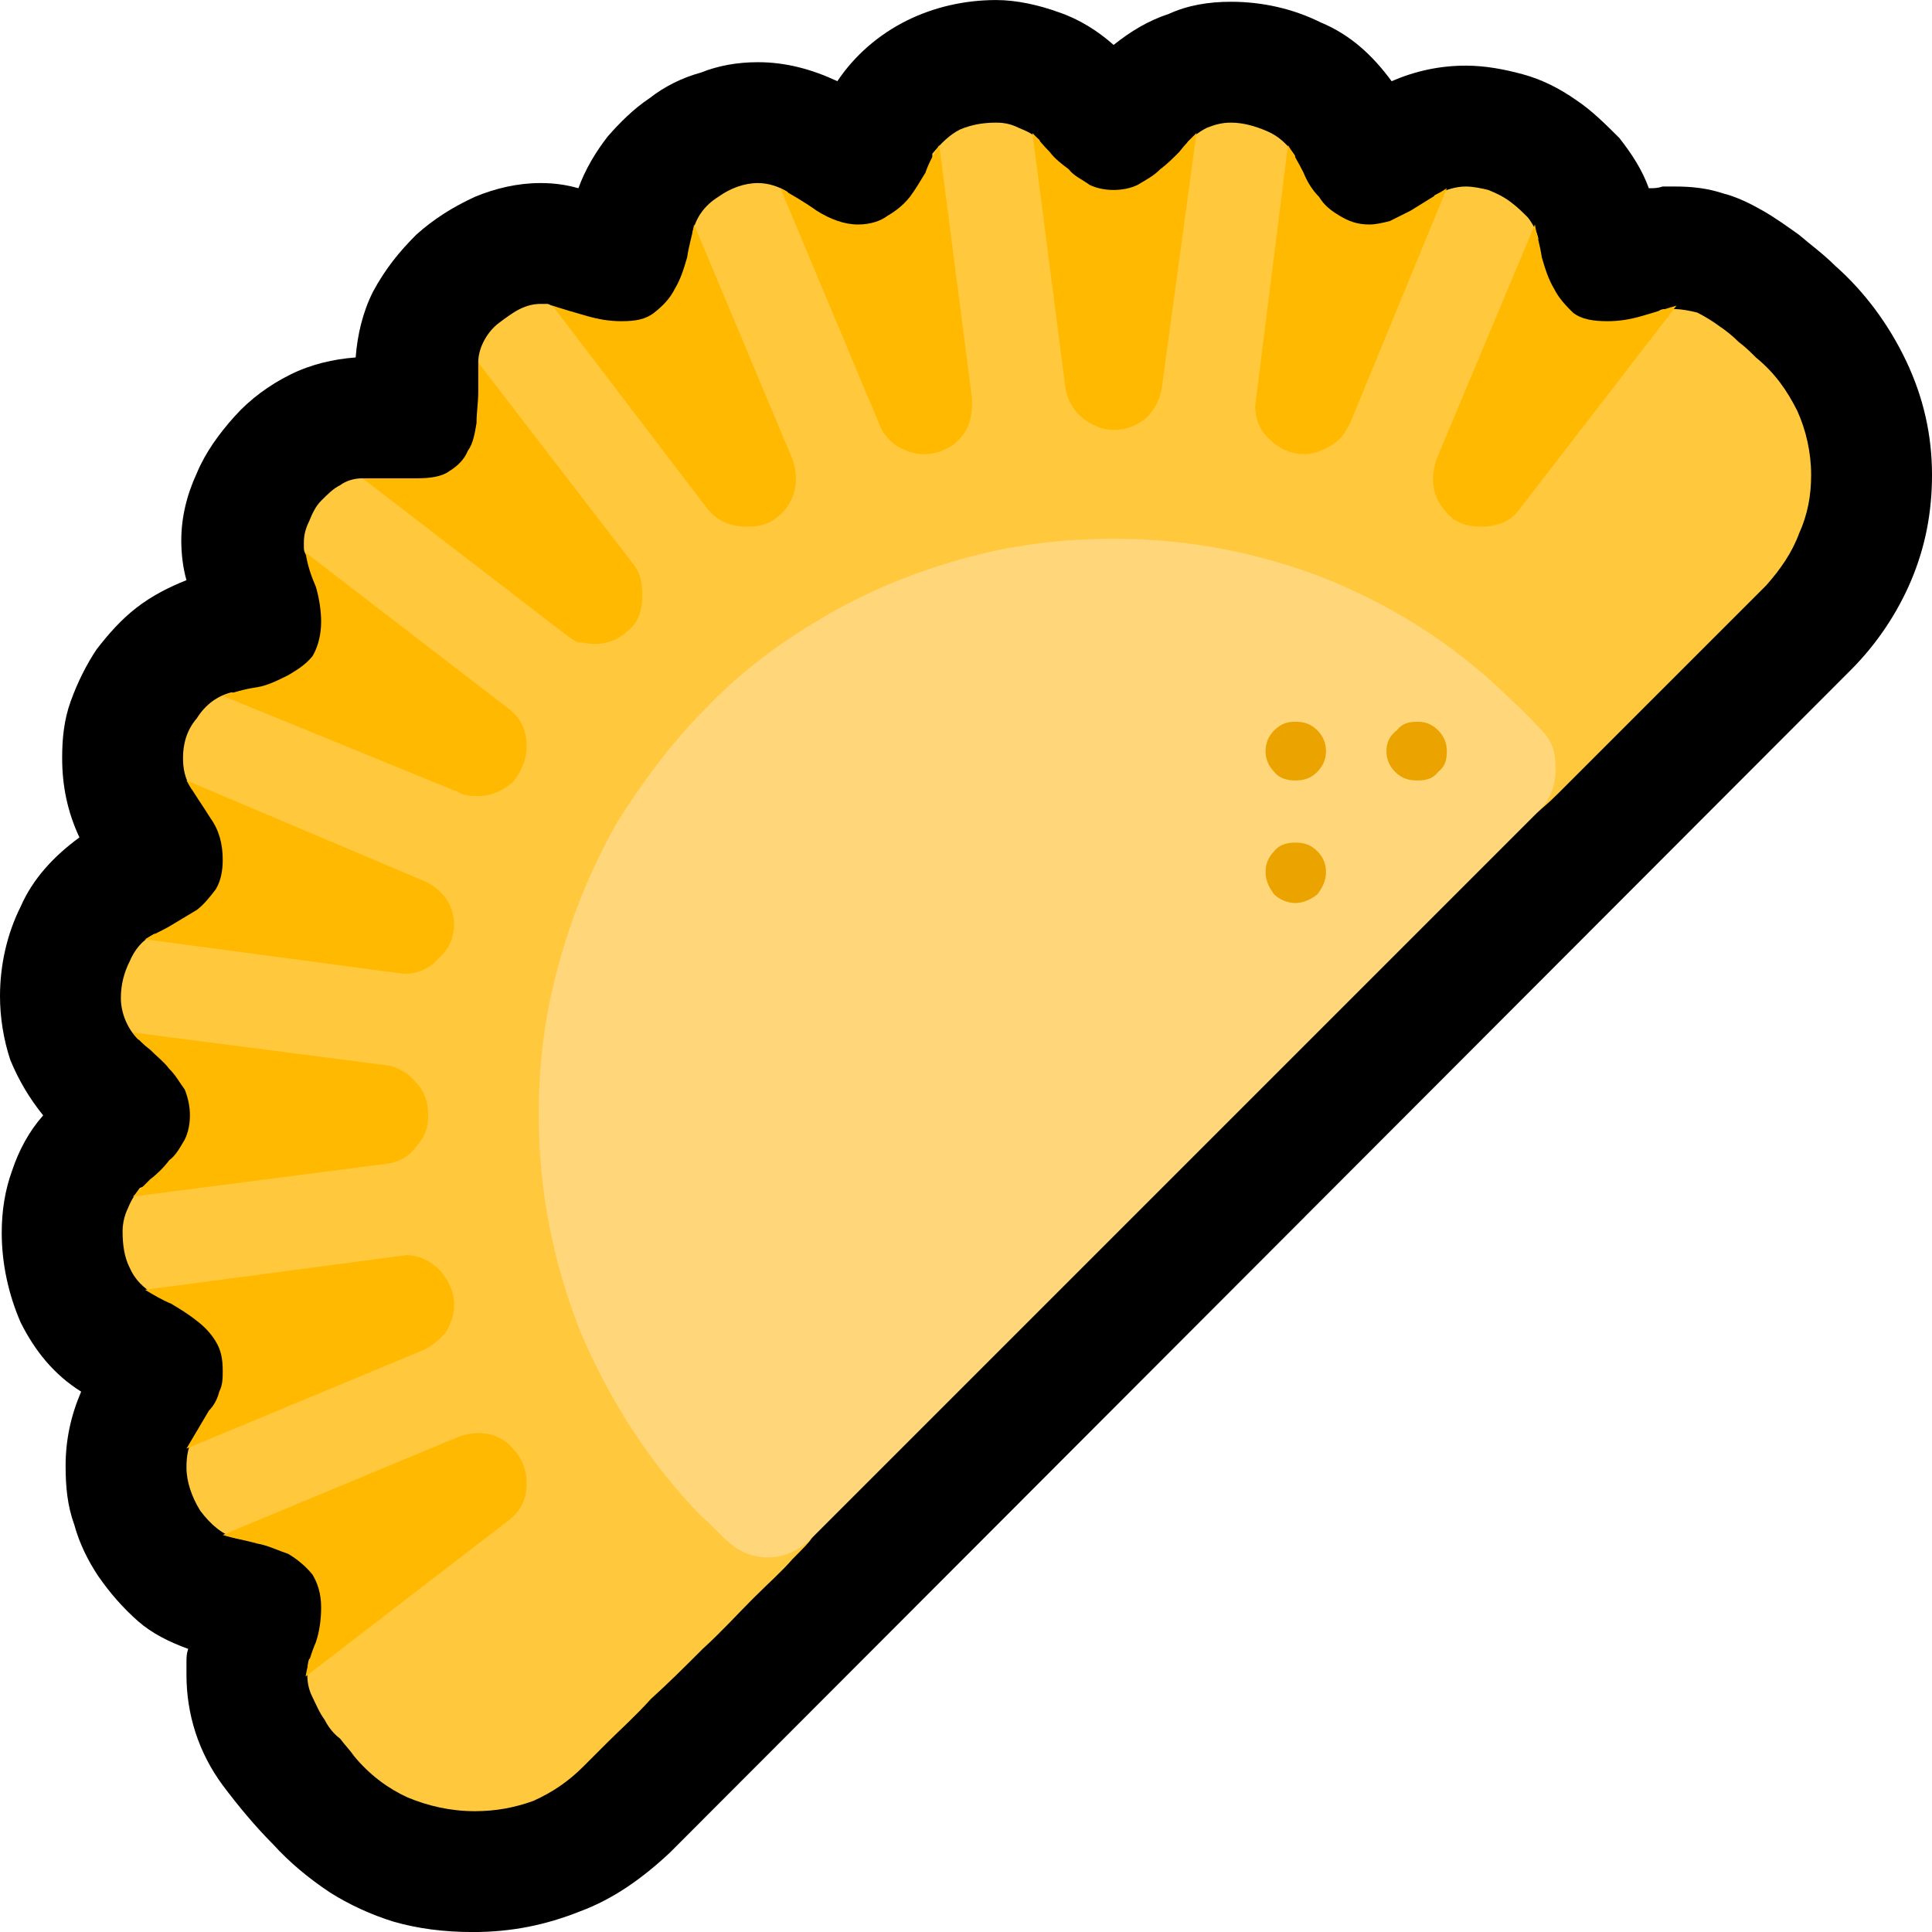 <?xml version="1.0" encoding="UTF-8" standalone="no"?>
<svg
   width="16.785"
   height="16.785"
   viewBox="0 0 16.785 16.785"
   version="1.1"
   xml:space="preserve"
   style="clip-rule:evenodd;fill-rule:evenodd;stroke-linejoin:round;stroke-miterlimit:2"
   id="svg20568"
   sodipodi:docname="emojis.svg"
   xmlns:inkscape="http://www.inkscape.org/namespaces/inkscape"
   xmlns:sodipodi="http://sodipodi.sourceforge.net/DTD/sodipodi-0.dtd"
   xmlns="http://www.w3.org/2000/svg"
   xmlns:svg="http://www.w3.org/2000/svg"><defs
     id="defs20572" /><sodipodi:namedview
     id="namedview20570"
     pagecolor="#505050"
     bordercolor="#eeeeee"
     borderopacity="1"
     inkscape:pageshadow="0"
     inkscape:pageopacity="0"
     inkscape:pagecheckerboard="0" /><g
     transform="matrix(0.24,0,0,0.24,-766.467,-512.195)"
     id="g20566"><g
       transform="matrix(62.5,0,0,62.5,3185.55,2190.96)"
       id="g10706"><path
         d="M 0.403,0.21 C 0.386,0.21 0.371,0.208 0.357,0.204 0.344,0.2 0.331,0.194 0.32,0.187 0.308,0.179 0.297,0.17 0.287,0.159 0.277,0.149 0.267,0.137 0.258,0.125 0.244,0.106 0.237,0.084 0.237,0.061 c 0,-0.003 0,-0.005 0,-0.007 0,-0.003 0,-0.005 0.001,-0.008 C 0.227,0.042 0.217,0.037 0.209,0.03 0.2,0.022 0.193,0.014 0.186,0.004 0.18,-0.005 0.175,-0.015 0.172,-0.026 0.168,-0.037 0.167,-0.048 0.167,-0.06 0.167,-0.075 0.17,-0.089 0.176,-0.103 0.16,-0.113 0.149,-0.127 0.141,-0.143 0.134,-0.159 0.13,-0.177 0.13,-0.195 0.13,-0.208 0.132,-0.22 0.136,-0.231 0.14,-0.243 0.146,-0.254 0.154,-0.263 0.146,-0.273 0.14,-0.283 0.135,-0.295 0.131,-0.307 0.129,-0.32 0.129,-0.332 0.129,-0.35 0.133,-0.368 0.141,-0.384 0.148,-0.4 0.16,-0.413 0.175,-0.424 0.168,-0.439 0.165,-0.454 0.165,-0.47 0.165,-0.481 0.166,-0.492 0.17,-0.503 0.174,-0.514 0.179,-0.524 0.185,-0.533 0.192,-0.542 0.199,-0.55 0.208,-0.557 0.217,-0.564 0.227,-0.569 0.237,-0.573 0.235,-0.58 0.234,-0.588 0.234,-0.596 c 0,-0.013 0.003,-0.026 0.009,-0.039 0.005,-0.012 0.013,-0.023 0.022,-0.033 0.009,-0.01 0.02,-0.018 0.032,-0.024 0.012,-0.006 0.025,-0.009 0.038,-0.01 0.001,-0.013 0.004,-0.026 0.01,-0.038 0.007,-0.013 0.015,-0.023 0.025,-0.033 0.01,-0.009 0.021,-0.016 0.034,-0.022 0.012,-0.005 0.025,-0.008 0.038,-0.008 0.008,0 0.015,0.001 0.022,0.003 0.004,-0.011 0.01,-0.021 0.017,-0.03 0.007,-0.008 0.015,-0.016 0.024,-0.022 0.009,-0.007 0.019,-0.012 0.03,-0.015 0.01,-0.004 0.021,-0.006 0.033,-0.006 0.016,0 0.031,0.004 0.046,0.011 0.01,-0.015 0.024,-0.027 0.04,-0.035 0.016,-0.008 0.034,-0.012 0.052,-0.012 0.012,0 0.025,0.003 0.036,0.007 0.012,0.004 0.023,0.011 0.032,0.019 0.01,-0.008 0.02,-0.014 0.032,-0.018 0.011,-0.005 0.023,-0.007 0.036,-0.007 0.018,0 0.036,0.004 0.052,0.012 0.017,0.007 0.03,0.019 0.041,0.034 0.014,-0.006 0.028,-0.009 0.043,-0.009 0.011,0 0.022,0.002 0.033,0.005 0.011,0.003 0.021,0.008 0.031,0.015 0.009,0.006 0.017,0.014 0.025,0.022 0.007,0.009 0.013,0.018 0.017,0.029 0.003,0 0.005,0 0.008,-0.001 0.002,0 0.005,0 0.007,0 0.01,0 0.019,0.001 0.028,0.004 0.008,0.002 0.016,0.006 0.023,0.01 0.007,0.004 0.014,0.009 0.021,0.014 0.007,0.006 0.014,0.011 0.021,0.018 0.017,0.015 0.031,0.034 0.041,0.055 0.01,0.021 0.015,0.043 0.015,0.066 0,0.022 -0.004,0.042 -0.012,0.061 -0.008,0.019 -0.02,0.037 -0.035,0.052 L 0.517,0.164 C 0.501,0.179 0.484,0.191 0.465,0.198 0.445,0.206 0.425,0.21 0.403,0.21 Z"
         style="fill-rule:nonzero"
         id="path10696" /><path
         d="m 1.099,-0.73 c 0.004,0 0.009,0.001 0.013,0.002 0.004,0.002 0.009,0.005 0.013,0.008 0.003,0.002 0.007,0.005 0.011,0.009 0.004,0.003 0.007,0.006 0.01,0.009 0.011,0.009 0.018,0.019 0.024,0.031 0.005,0.011 0.008,0.024 0.008,0.037 0,0.012 -0.002,0.023 -0.007,0.034 -0.004,0.011 -0.011,0.021 -0.019,0.03 -0.002,0.002 -0.007,0.007 -0.014,0.014 l -0.055,0.055 c -0.01,0.01 -0.02,0.02 -0.029,0.029 -0.009,0.009 -0.017,0.017 -0.023,0.023 -0.006,0.006 -0.01,0.009 -0.011,0.01 -0.008,0.006 -0.016,0.01 -0.023,0.014 -0.007,0.004 -0.014,0.007 -0.021,0.01 -0.007,0.004 -0.014,0.007 -0.021,0.01 -0.007,0.003 -0.016,0.007 -0.024,0.012 l -0.18,0.091 c -0.02,0.038 -0.037,0.07 -0.052,0.098 -0.014,0.027 -0.026,0.05 -0.036,0.069 C 0.653,-0.116 0.645,-0.1 0.638,-0.088 0.632,-0.075 0.626,-0.065 0.622,-0.056 0.617,-0.048 0.613,-0.041 0.61,-0.035 0.606,-0.029 0.603,-0.023 0.599,-0.018 0.598,-0.016 0.594,-0.012 0.588,-0.006 0.582,0.001 0.574,0.008 0.565,0.017 0.556,0.026 0.547,0.036 0.536,0.046 0.526,0.056 0.516,0.066 0.506,0.075 0.497,0.085 0.488,0.093 0.481,0.1 0.474,0.107 0.469,0.112 0.467,0.114 0.458,0.123 0.449,0.129 0.438,0.134 0.427,0.138 0.416,0.14 0.404,0.14 0.39,0.14 0.377,0.137 0.365,0.132 0.354,0.127 0.343,0.119 0.334,0.108 0.332,0.105 0.329,0.102 0.326,0.098 0.322,0.095 0.319,0.091 0.317,0.087 0.314,0.083 0.312,0.078 0.31,0.074 0.308,0.07 0.307,0.066 0.307,0.061 c 0,-0.003 0,-0.006 0.001,-0.009 L 0.351,0.013 C 0.351,0.012 0.352,0.01 0.352,0.009 V 0.004 C 0.352,-0.004 0.349,-0.011 0.344,-0.017 0.339,-0.024 0.333,-0.028 0.326,-0.03 l -0.06,0.012 C 0.258,-0.02 0.251,-0.026 0.245,-0.034 0.24,-0.042 0.237,-0.051 0.237,-0.059 c 0,-0.007 0.001,-0.013 0.005,-0.019 L 0.287,-0.107 C 0.29,-0.113 0.292,-0.119 0.292,-0.125 0.292,-0.131 0.29,-0.137 0.287,-0.142 0.284,-0.148 0.279,-0.152 0.274,-0.155 L 0.219,-0.159 C 0.212,-0.163 0.207,-0.168 0.204,-0.175 0.201,-0.181 0.2,-0.188 0.2,-0.196 0.2,-0.2 0.201,-0.205 0.203,-0.209 0.205,-0.214 0.207,-0.217 0.21,-0.221 l 0.043,-0.017 c 0.007,-0.008 0.01,-0.016 0.01,-0.025 0,-0.01 -0.003,-0.018 -0.01,-0.025 L 0.209,-0.307 c -0.006,-0.006 -0.01,-0.015 -0.01,-0.024 0,-0.008 0.002,-0.015 0.005,-0.021 0.003,-0.007 0.007,-0.012 0.014,-0.016 l 0.056,-0.009 c 0.002,0 0.004,-0.002 0.007,-0.004 0.002,-0.003 0.004,-0.005 0.005,-0.008 0.002,-0.003 0.003,-0.007 0.004,-0.01 0.001,-0.003 0.002,-0.006 0.002,-0.008 0,-0.006 -0.002,-0.012 -0.005,-0.018 L 0.24,-0.452 C 0.236,-0.458 0.235,-0.464 0.235,-0.47 c 0,-0.008 0.002,-0.016 0.008,-0.023 0.005,-0.008 0.012,-0.013 0.02,-0.015 l 0.063,0.011 C 0.333,-0.499 0.339,-0.503 0.344,-0.51 0.349,-0.516 0.352,-0.523 0.352,-0.531 v -0.004 c 0,-0.001 -0.001,-0.003 -0.001,-0.005 L 0.306,-0.588 C 0.305,-0.59 0.305,-0.591 0.305,-0.592 c 0,-0.001 0,-0.002 0,-0.003 0,-0.004 0.001,-0.008 0.003,-0.012 0.002,-0.005 0.004,-0.009 0.007,-0.012 0.004,-0.004 0.007,-0.007 0.011,-0.009 0.004,-0.003 0.009,-0.004 0.013,-0.004 l 0.053,0.021 c 0.009,0 0.018,-0.003 0.025,-0.01 0.006,-0.007 0.01,-0.015 0.01,-0.025 L 0.406,-0.699 c 0,-0.004 10e-4,-0.008 0.003,-0.012 0.002,-0.004 0.005,-0.008 0.009,-0.011 0.004,-0.003 0.008,-0.006 0.012,-0.008 0.004,-0.002 0.008,-0.003 0.012,-0.003 0.002,0 0.003,0 0.004,0 0.001,0 0.002,0.001 0.003,0.001 l 0.049,0.045 c 0.002,0.001 0.003,0.001 0.004,0.001 h 0.005 c 0.008,0 0.015,-0.002 0.021,-0.007 0.006,-0.005 0.011,-0.011 0.013,-0.019 L 0.53,-0.774 C 0.532,-0.783 0.537,-0.79 0.545,-0.795 0.552,-0.8 0.56,-0.803 0.568,-0.803 c 0.006,0 0.012,0.002 0.017,0.005 l 0.036,0.056 c 0.006,0.003 0.012,0.005 0.018,0.005 0.006,0 0.012,-0.002 0.017,-0.005 0.005,-0.003 0.01,-0.007 0.013,-0.013 V -0.82 c 0.005,-0.006 0.01,-0.011 0.016,-0.014 0.007,-0.003 0.014,-0.004 0.021,-0.004 0.005,0 0.009,0.001 0.013,0.003 0.005,0.002 0.009,0.004 0.012,0.007 l 0.019,0.049 c 0.006,0.007 0.014,0.01 0.024,0.01 0.01,0 0.018,-0.003 0.025,-0.01 l 0.018,-0.048 c 0.003,-0.003 0.007,-0.006 0.011,-0.008 0.005,-0.002 0.009,-0.003 0.014,-0.003 0.007,0 0.014,0.002 0.021,0.005 0.007,0.003 0.012,0.008 0.016,0.014 l 0.009,0.055 c 0.003,0.006 0.007,0.01 0.013,0.013 0.005,0.003 0.011,0.005 0.017,0.005 0.006,0 0.012,-0.002 0.018,-0.005 L 0.96,-0.796 c 0.006,-0.003 0.012,-0.005 0.018,-0.005 0.004,0 0.009,0.001 0.013,0.002 0.005,0.002 0.009,0.004 0.013,0.007 0.004,0.003 0.007,0.006 0.01,0.009 0.003,0.004 0.005,0.008 0.006,0.012 l -0.012,0.046 c 0.002,0.008 0.006,0.014 0.012,0.019 0.006,0.004 0.013,0.007 0.022,0.007 h 0.004 c 0.002,0 0.003,-0.001 0.005,-0.001 L 1.09,-0.729 C 1.091,-0.73 1.093,-0.73 1.094,-0.73 c 0.002,0 0.003,0 0.005,0 z"
         style="fill:#ffc83d;fill-rule:nonzero"
         id="path10698" /><path
         d="m 0.441,-0.264 c 0,-0.03 0.004,-0.06 0.012,-0.088 0.008,-0.029 0.019,-0.055 0.033,-0.08 0.015,-0.024 0.032,-0.047 0.052,-0.067 0.02,-0.021 0.043,-0.038 0.067,-0.052 0.025,-0.015 0.052,-0.026 0.08,-0.034 0.028,-0.008 0.058,-0.012 0.089,-0.012 0.043,0 0.085,0.008 0.125,0.024 0.041,0.017 0.076,0.04 0.107,0.071 0.006,0.005 0.011,0.011 0.016,0.016 0.006,0.006 0.008,0.013 0.008,0.022 0,0.01 -0.003,0.018 -0.01,0.025 L 0.599,-0.018 C 0.592,-0.011 0.583,-0.007 0.574,-0.007 0.565,-0.007 0.558,-0.01 0.552,-0.015 0.546,-0.02 0.541,-0.026 0.535,-0.031 0.505,-0.062 0.482,-0.098 0.465,-0.138 0.449,-0.179 0.441,-0.22 0.441,-0.264 Z"
         style="fill:#ffd679;fill-rule:nonzero"
         id="path10700" /><path
         d="m 0.501,-0.564 c 0,0.008 -0.002,0.015 -0.008,0.02 -0.005,0.005 -0.012,0.008 -0.02,0.008 -0.003,0 -0.006,-0.001 -0.009,-0.001 C 0.461,-0.538 0.459,-0.54 0.456,-0.542 l -0.117,-0.09 h 0.032 c 0.007,0 0.014,-0.001 0.018,-0.004 0.005,-0.003 0.009,-0.007 0.011,-0.012 0.003,-0.004 0.004,-0.01 0.005,-0.016 0,-0.006 0.001,-0.012 0.001,-0.018 v -0.017 l 0.09,0.117 c 0.004,0.005 0.005,0.011 0.005,0.018 z m -0.067,0.087 c 0,0.008 -0.003,0.015 -0.008,0.021 -0.006,0.005 -0.012,0.008 -0.02,0.008 -0.004,0 -0.008,0 -0.011,-0.002 L 0.258,-0.506 c 0.006,-0.002 0.013,-0.004 0.02,-0.005 0.006,-0.001 0.012,-0.004 0.018,-0.007 0.005,-0.003 0.01,-0.006 0.014,-0.011 0.003,-0.005 0.005,-0.012 0.005,-0.02 0,-0.006 -0.001,-0.013 -0.003,-0.02 -0.003,-0.007 -0.005,-0.013 -0.006,-0.02 l 0.117,0.09 c 0.008,0.006 0.011,0.013 0.011,0.022 z m -0.042,0.103 c 0,0.008 -0.003,0.015 -0.009,0.02 -0.005,0.006 -0.012,0.009 -0.02,0.009 l -0.15,-0.02 C 0.218,-0.368 0.223,-0.37 0.228,-0.373 0.233,-0.376 0.238,-0.379 0.243,-0.382 0.247,-0.385 0.251,-0.39 0.254,-0.394 0.257,-0.399 0.258,-0.405 0.258,-0.411 0.258,-0.42 0.256,-0.428 0.251,-0.435 0.246,-0.443 0.241,-0.45 0.237,-0.457 l 0.137,0.058 c 0.005,0.002 0.009,0.005 0.013,0.01 0.003,0.004 0.005,0.01 0.005,0.015 z m -0.015,0.111 c 0,0.007 -0.002,0.013 -0.007,0.018 -0.004,0.006 -0.01,0.009 -0.017,0.01 l -0.147,0.019 c 0.003,-0.003 0.006,-0.006 0.01,-0.01 0.004,-0.003 0.008,-0.007 0.011,-0.011 0.004,-0.003 0.006,-0.007 0.009,-0.012 0.002,-0.004 0.003,-0.009 0.003,-0.014 0,-0.005 -0.001,-0.01 -0.003,-0.015 C 0.233,-0.282 0.231,-0.286 0.227,-0.29 0.224,-0.294 0.22,-0.297 0.216,-0.301 0.212,-0.304 0.209,-0.307 0.206,-0.311 l 0.147,0.019 c 0.007,0.001 0.013,0.005 0.017,0.01 0.005,0.005 0.007,0.012 0.007,0.019 z m -0.013,0.081 c 0.008,0 0.014,0.003 0.02,0.009 0.005,0.006 0.008,0.012 0.008,0.02 0,0.006 -0.002,0.011 -0.005,0.016 -0.004,0.004 -0.008,0.008 -0.013,0.01 L 0.237,-0.07 0.25,-0.092 C 0.253,-0.095 0.255,-0.099 0.256,-0.103 0.258,-0.107 0.258,-0.111 0.258,-0.115 0.258,-0.122 0.257,-0.127 0.254,-0.132 0.251,-0.137 0.247,-0.141 0.243,-0.144 0.238,-0.148 0.233,-0.151 0.228,-0.154 0.223,-0.156 0.218,-0.159 0.213,-0.162 Z m 0.042,0.103 c 0.008,0 0.015,0.003 0.02,0.009 0.005,0.005 0.008,0.012 0.008,0.02 0,0.009 -0.003,0.016 -0.011,0.022 L 0.306,0.062 C 0.307,0.056 0.309,0.049 0.312,0.042 0.314,0.036 0.315,0.029 0.315,0.022 0.315,0.014 0.313,0.008 0.31,0.003 0.306,-0.002 0.301,-0.006 0.296,-0.009 0.29,-0.011 0.284,-0.014 0.278,-0.015 0.271,-0.017 0.264,-0.018 0.258,-0.02 l 0.137,-0.057 c 0.003,-0.001 0.007,-0.002 0.011,-0.002 z m 0.581,-0.525 c -0.008,0 -0.015,-0.002 -0.02,-0.008 -0.005,-0.005 -0.008,-0.012 -0.008,-0.019 0,-0.005 0.001,-0.009 0.002,-0.012 l 0.057,-0.136 c 10e-4,0.006 0.003,0.012 0.004,0.019 0.002,0.007 0.004,0.013 0.007,0.018 0.003,0.006 0.007,0.01 0.011,0.014 0.005,0.004 0.012,0.005 0.02,0.005 0.007,0 0.013,-0.001 0.02,-0.003 0.007,-0.002 0.013,-0.004 0.02,-0.006 l -0.091,0.118 c -0.005,0.007 -0.013,0.01 -0.022,0.01 z M 0.884,-0.646 C 0.877,-0.646 0.87,-0.649 0.865,-0.654 0.859,-0.659 0.856,-0.666 0.856,-0.674 l 0.019,-0.151 c 0.003,0.005 0.006,0.01 0.009,0.016 0.002,0.005 0.005,0.01 0.009,0.014 0.003,0.005 0.007,0.008 0.012,0.011 0.005,0.003 0.01,0.005 0.017,0.005 0.004,0 0.008,-0.001 0.012,-0.002 0.004,-0.002 0.008,-0.004 0.012,-0.006 L 0.967,-0.8 0.911,-0.664 C 0.908,-0.658 0.905,-0.654 0.9,-0.651 0.895,-0.648 0.89,-0.646 0.884,-0.646 Z M 0.774,-0.66 C 0.767,-0.66 0.761,-0.663 0.756,-0.667 0.75,-0.672 0.747,-0.678 0.746,-0.685 L 0.727,-0.832 c 0.003,0.003 0.006,0.007 0.01,0.011 0.003,0.004 0.007,0.007 0.011,0.01 0.003,0.004 0.008,0.006 0.012,0.009 0.004,0.002 0.009,0.003 0.014,0.003 0.005,0 0.01,-0.001 0.014,-0.003 0.005,-0.003 0.009,-0.005 0.013,-0.009 0.004,-0.003 0.007,-0.006 0.011,-0.01 0.003,-0.004 0.007,-0.008 0.01,-0.011 l -0.02,0.147 C 0.801,-0.678 0.798,-0.672 0.793,-0.667 0.788,-0.663 0.782,-0.66 0.774,-0.66 Z M 0.692,-0.675 c 0,0.008 -0.002,0.015 -0.008,0.021 -0.005,0.005 -0.012,0.008 -0.02,0.008 -0.006,0 -0.011,-0.002 -0.016,-0.005 C 0.644,-0.654 0.64,-0.658 0.638,-0.664 L 0.581,-0.8 c 0.007,0.004 0.014,0.008 0.021,0.013 0.008,0.005 0.016,0.008 0.024,0.008 0.007,0 0.013,-0.002 0.017,-0.005 C 0.648,-0.787 0.652,-0.79 0.656,-0.795 0.659,-0.799 0.662,-0.804 0.665,-0.809 0.667,-0.815 0.67,-0.82 0.673,-0.825 l 0.019,0.147 z M 0.59,-0.632 c 0,0.008 -0.003,0.015 -0.008,0.02 -0.006,0.006 -0.012,0.008 -0.02,0.008 -0.01,0 -0.017,-0.003 -0.023,-0.01 l -0.09,-0.118 c 0.006,0.002 0.013,0.004 0.02,0.006 0.007,0.002 0.013,0.003 0.02,0.003 0.008,0 0.014,-0.001 0.019,-0.005 C 0.513,-0.732 0.517,-0.736 0.52,-0.742 0.523,-0.747 0.525,-0.753 0.527,-0.76 0.528,-0.767 0.53,-0.773 0.531,-0.779 l 0.057,0.136 c 0.001,0.003 0.002,0.007 0.002,0.011 z"
         style="fill:#ffb900;fill-rule:nonzero"
         id="path10702" /><path
         d="m 0.879,-0.421 c 0.005,0 0.009,0.001 0.013,0.005 0.003,0.003 0.005,0.007 0.005,0.012 0,0.005 -0.002,0.009 -0.005,0.013 -0.004,0.003 -0.008,0.005 -0.013,0.005 -0.004,0 -0.009,-0.002 -0.012,-0.005 -0.003,-0.004 -0.005,-0.008 -0.005,-0.013 0,-0.005 0.002,-0.009 0.005,-0.012 0.003,-0.004 0.008,-0.005 0.012,-0.005 z m 0,-0.07 c 0.005,0 0.009,0.001 0.013,0.005 0.003,0.003 0.005,0.007 0.005,0.012 0,0.005 -0.002,0.009 -0.005,0.012 -0.004,0.004 -0.008,0.005 -0.013,0.005 -0.004,0 -0.009,-0.001 -0.012,-0.005 -0.003,-0.003 -0.005,-0.007 -0.005,-0.012 0,-0.005 0.002,-0.009 0.005,-0.012 0.004,-0.004 0.008,-0.005 0.012,-0.005 z m 0.071,0 c 0.004,0 0.008,0.001 0.012,0.005 0.003,0.003 0.005,0.007 0.005,0.012 0,0.005 -0.001,0.009 -0.005,0.012 -0.003,0.004 -0.007,0.005 -0.012,0.005 -0.005,0 -0.009,-0.001 -0.013,-0.005 -0.003,-0.003 -0.005,-0.007 -0.005,-0.012 0,-0.005 0.002,-0.009 0.006,-0.012 0.003,-0.004 0.007,-0.005 0.012,-0.005 z"
         style="fill:#eba300;fill-rule:nonzero"
         id="path10704" /></g></g></svg>
